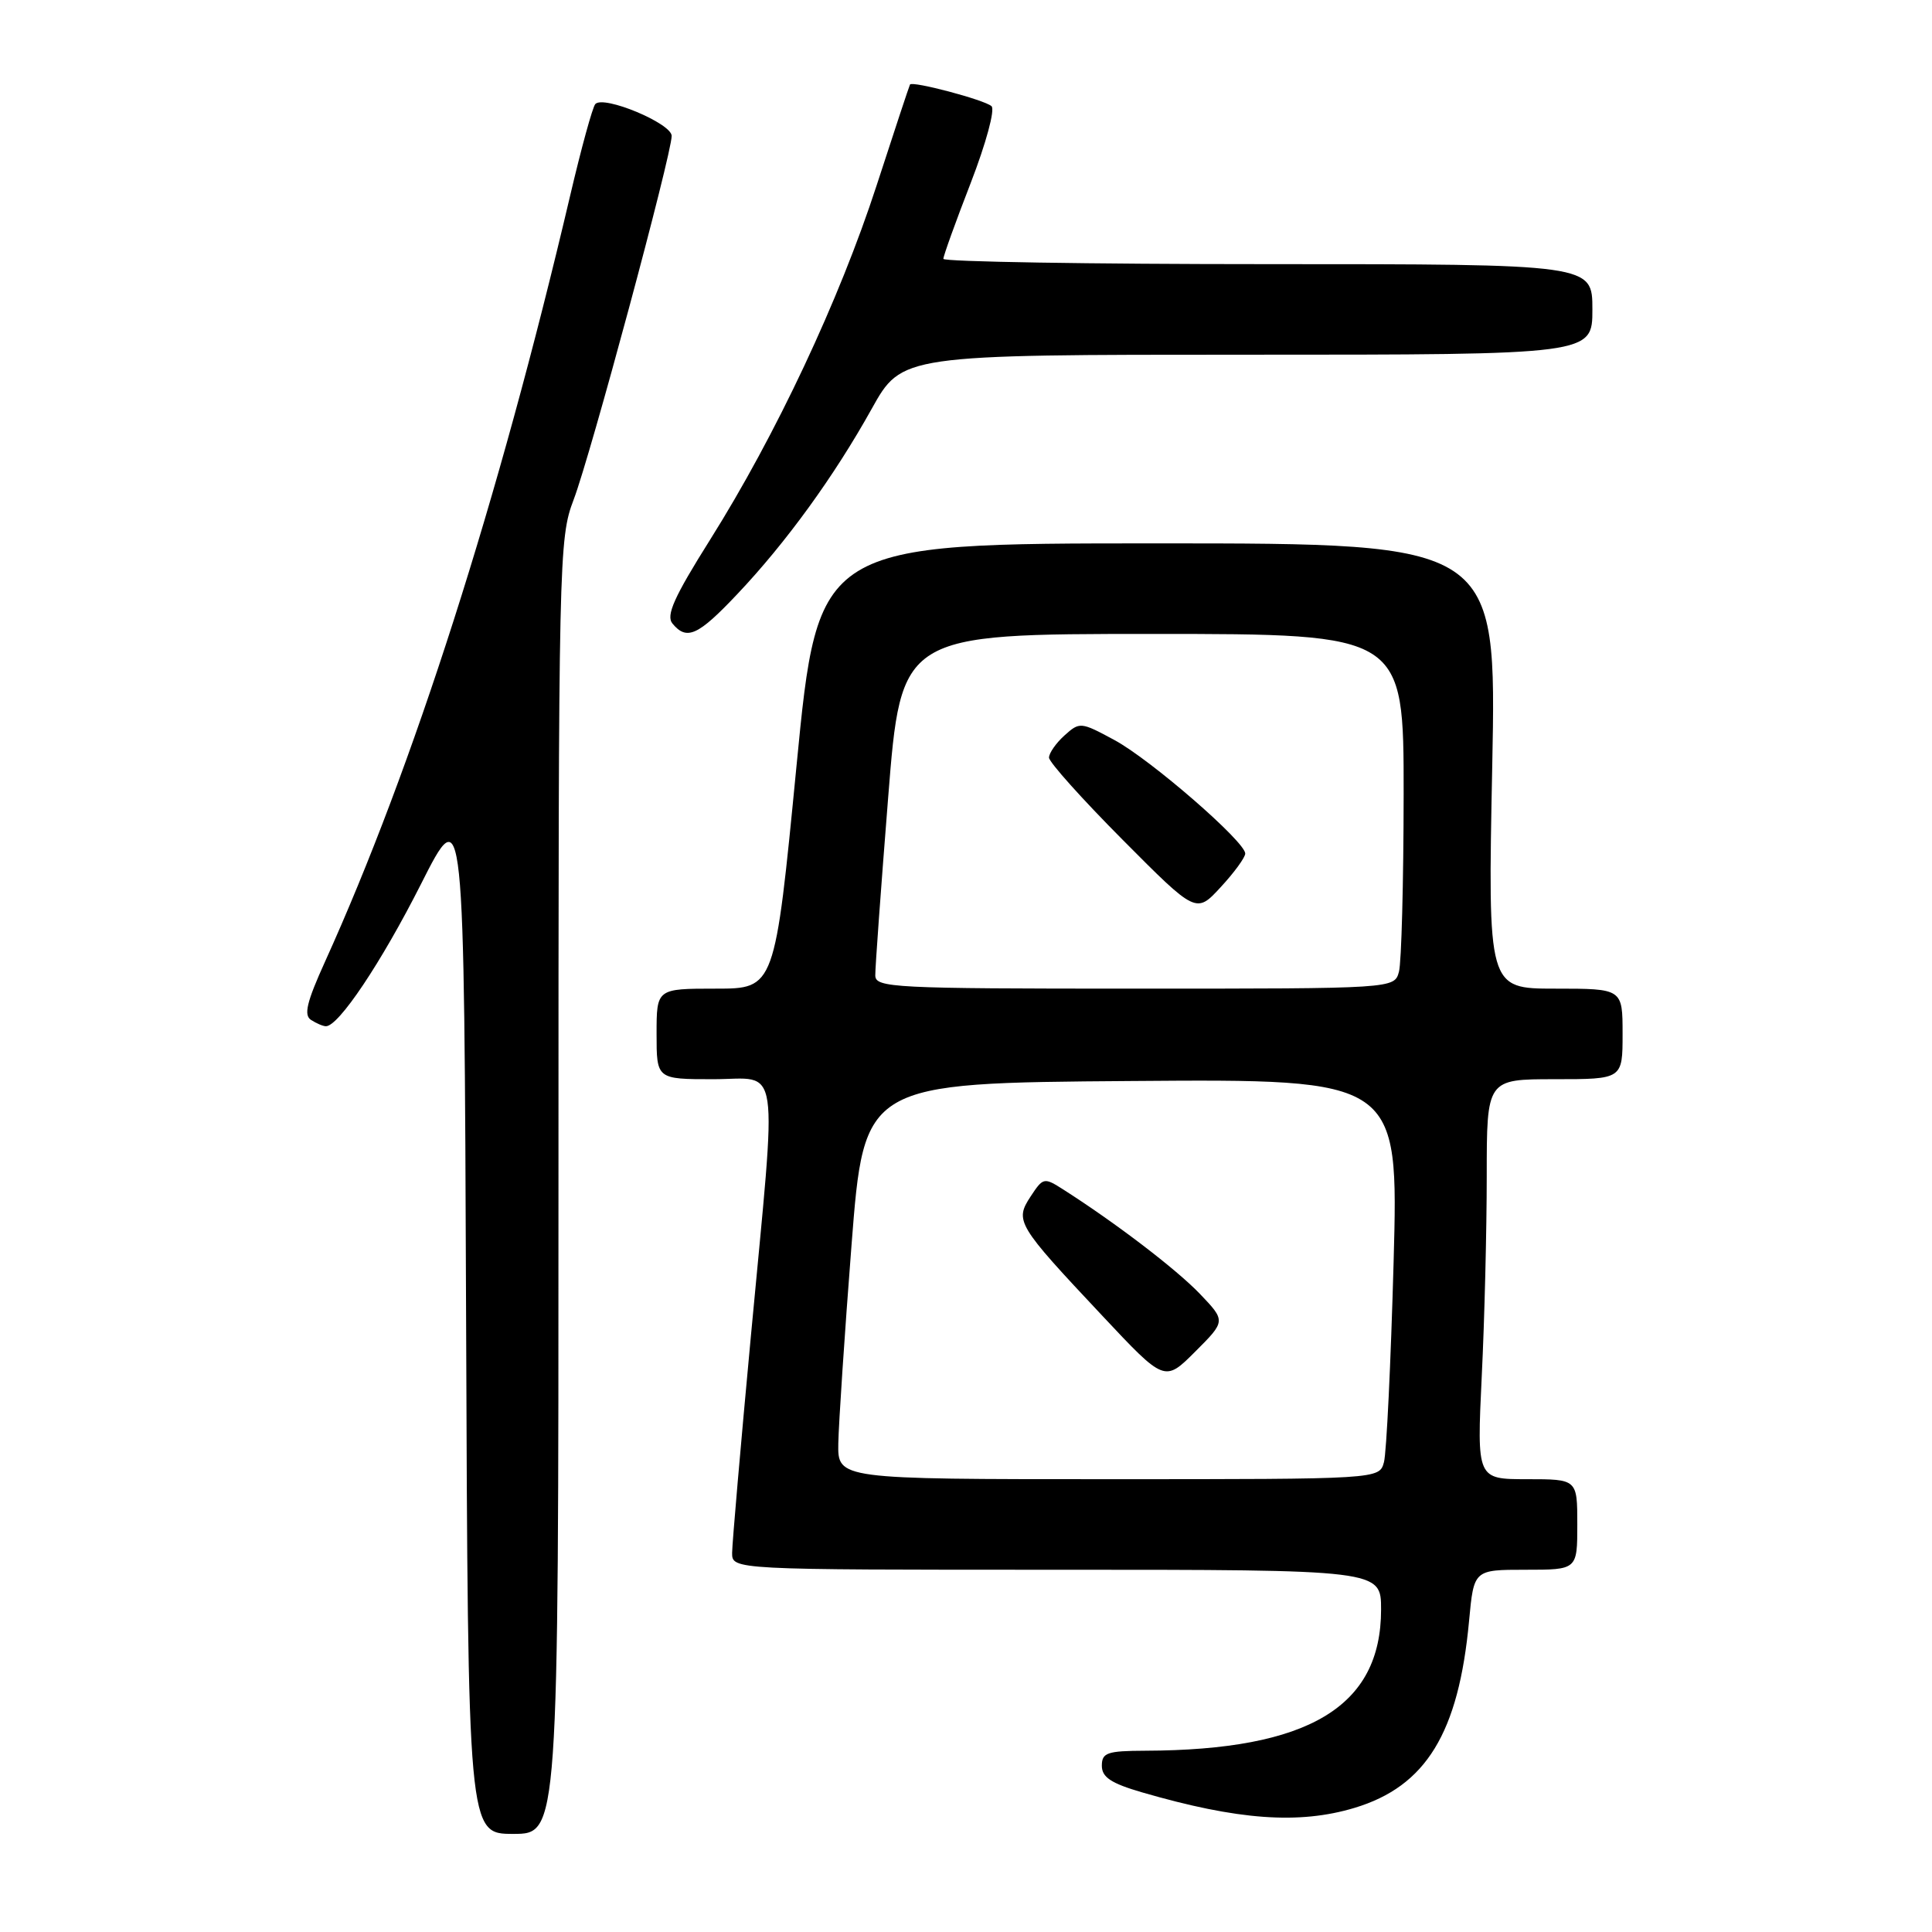 <?xml version="1.0" encoding="UTF-8" standalone="no"?>
<!DOCTYPE svg PUBLIC "-//W3C//DTD SVG 1.1//EN" "http://www.w3.org/Graphics/SVG/1.1/DTD/svg11.dtd" >
<svg xmlns="http://www.w3.org/2000/svg" xmlns:xlink="http://www.w3.org/1999/xlink" version="1.1" viewBox="0 0 256 256">
 <g >
 <path fill="currentColor"
d=" M 74.00 157.25 C 74.00 73.74 74.05 71.36 76.01 66.21 C 78.25 60.33 89.00 20.43 89.00 18.01 C 89.00 16.35 79.97 12.58 78.88 13.79 C 78.52 14.18 77.01 19.68 75.53 26.00 C 66.08 66.25 54.72 101.72 43.07 127.42 C 40.64 132.78 40.22 134.52 41.22 135.15 C 41.92 135.60 42.80 135.98 43.18 135.98 C 44.85 136.02 50.52 127.55 55.77 117.17 C 61.50 105.83 61.50 105.83 61.76 174.42 C 62.01 243.00 62.01 243.00 68.01 243.00 C 74.00 243.00 74.00 243.00 74.00 157.25 Z  M 179.49 239.55 C 188.95 236.70 193.28 229.64 194.66 214.77 C 195.29 208.00 195.29 208.00 202.14 208.00 C 209.00 208.00 209.00 208.00 209.00 202.00 C 209.00 196.00 209.00 196.00 202.34 196.00 C 195.69 196.00 195.69 196.00 196.34 182.34 C 196.71 174.83 197.00 162.90 197.00 155.84 C 197.00 143.00 197.00 143.00 206.00 143.00 C 215.00 143.00 215.00 143.00 215.00 137.00 C 215.00 131.00 215.00 131.00 206.07 131.00 C 197.14 131.00 197.14 131.00 197.73 101.50 C 198.31 72.00 198.31 72.00 153.36 72.00 C 108.41 72.00 108.41 72.00 105.54 101.50 C 102.67 131.00 102.67 131.00 94.84 131.00 C 87.00 131.00 87.00 131.00 87.00 137.00 C 87.00 143.00 87.00 143.00 94.50 143.00 C 103.51 143.00 103.00 139.56 99.50 177.00 C 98.14 191.57 97.02 204.51 97.01 205.75 C 97.00 208.00 97.00 208.00 140.00 208.00 C 183.00 208.00 183.00 208.00 183.00 213.27 C 183.00 226.16 173.41 231.91 151.75 231.98 C 146.70 232.00 146.00 232.24 146.00 233.97 C 146.00 235.49 147.22 236.30 151.34 237.50 C 164.01 241.18 172.12 241.77 179.49 239.55 Z  M 97.67 78.75 C 104.15 71.91 110.53 63.11 115.50 54.18 C 119.50 47.00 119.50 47.00 165.25 47.00 C 211.00 47.00 211.00 47.00 211.00 41.00 C 211.00 35.00 211.00 35.00 168.00 35.00 C 144.35 35.00 125.00 34.68 125.00 34.30 C 125.00 33.91 126.63 29.38 128.63 24.23 C 130.66 18.98 131.87 14.51 131.38 14.07 C 130.45 13.23 120.89 10.70 120.58 11.20 C 120.48 11.37 118.49 17.39 116.15 24.59 C 111.22 39.75 102.81 57.65 94.09 71.52 C 89.30 79.14 88.22 81.56 89.11 82.63 C 91.00 84.91 92.49 84.23 97.67 78.75 Z  M 111.08 191.25 C 111.13 188.64 111.91 176.82 112.83 165.00 C 114.50 143.50 114.50 143.50 149.91 143.24 C 185.32 142.97 185.32 142.97 184.66 167.24 C 184.29 180.58 183.72 192.51 183.38 193.75 C 182.77 196.00 182.77 196.00 146.88 196.00 C 111.00 196.00 111.00 196.00 111.08 191.25 Z  M 158.97 171.42 C 155.84 168.16 147.81 162.03 140.88 157.61 C 138.34 155.99 138.22 156.02 136.56 158.54 C 134.44 161.79 134.73 162.28 146.04 174.32 C 154.32 183.15 154.32 183.15 158.38 179.09 C 162.43 175.04 162.43 175.04 158.97 171.42 Z  M 115.98 129.25 C 115.96 128.29 116.73 117.71 117.68 105.75 C 119.40 84.00 119.40 84.00 152.70 84.00 C 186.00 84.00 186.00 84.00 185.99 105.25 C 185.98 116.94 185.70 127.51 185.37 128.75 C 184.77 131.00 184.77 131.00 150.38 131.00 C 118.31 131.00 116.00 130.88 115.98 129.25 Z  M 165.00 113.10 C 165.00 111.53 152.45 100.63 147.65 98.05 C 143.21 95.65 143.06 95.64 141.05 97.45 C 139.92 98.47 139.00 99.79 139.00 100.39 C 139.00 100.98 143.39 105.88 148.75 111.27 C 158.50 121.08 158.50 121.08 161.75 117.55 C 163.54 115.62 165.00 113.61 165.00 113.10 Z "/>
</g>
</svg>